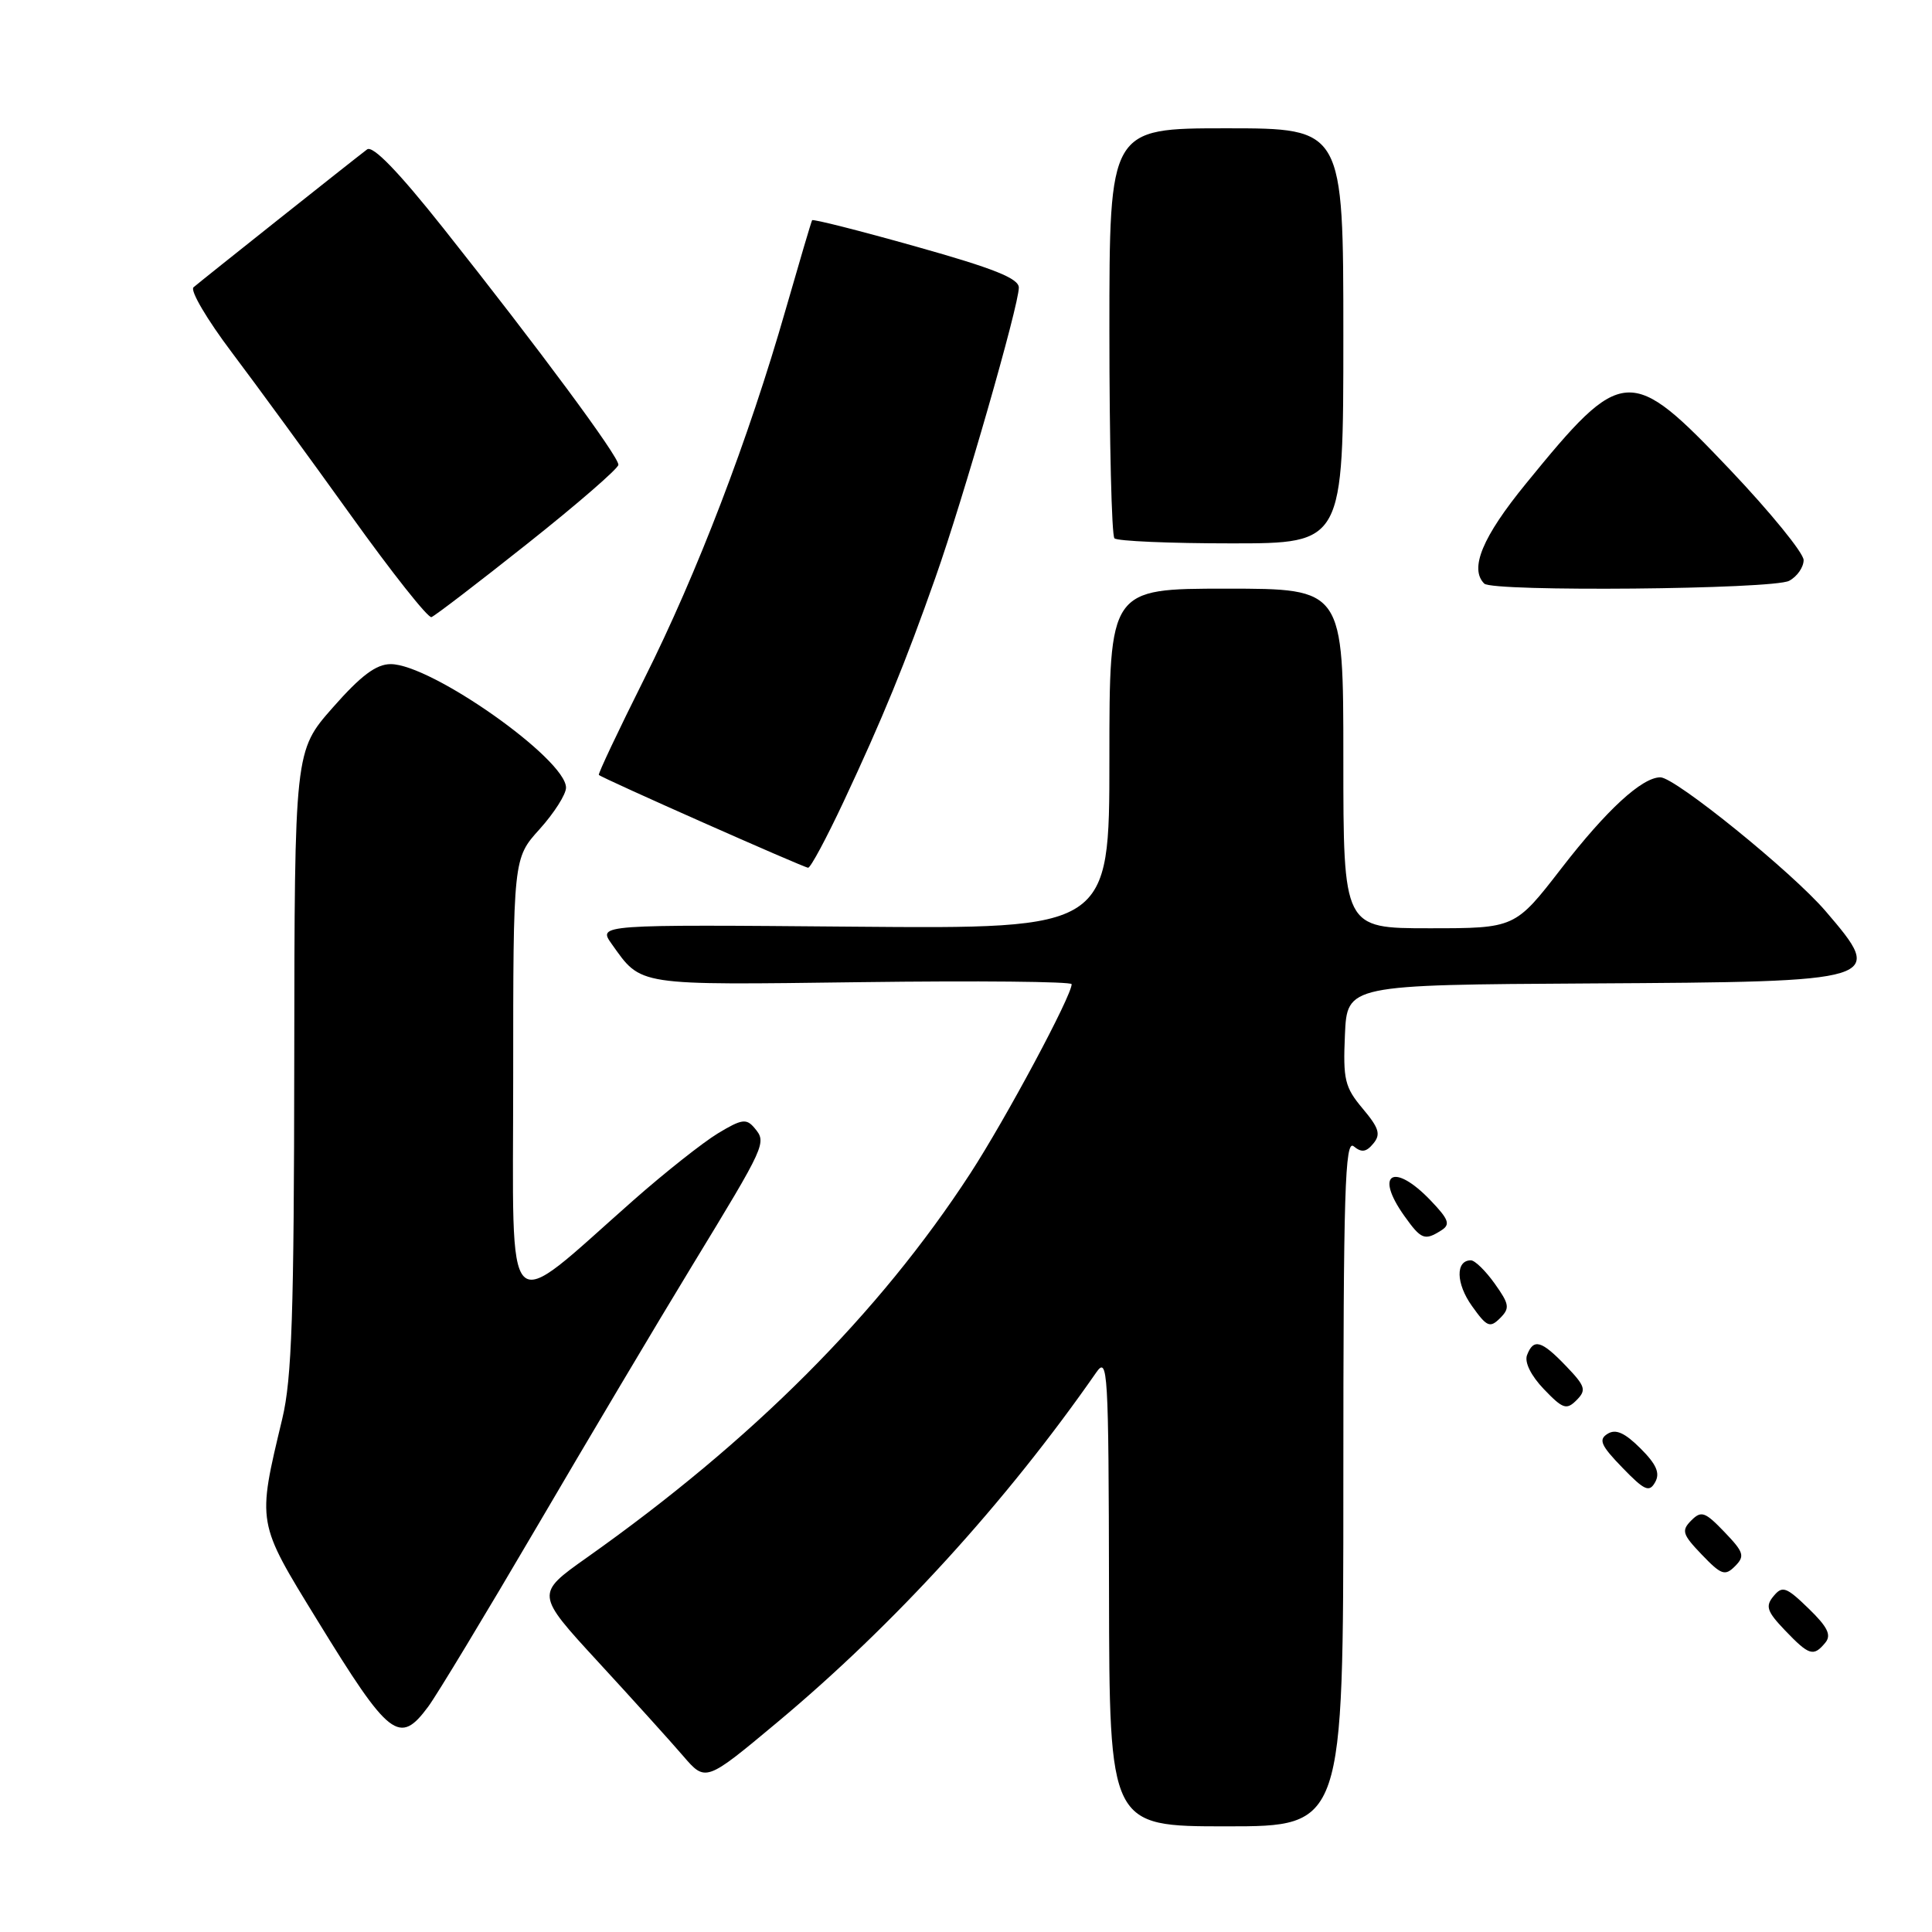 <?xml version="1.0" encoding="UTF-8" standalone="no"?>
<!DOCTYPE svg PUBLIC "-//W3C//DTD SVG 1.1//EN" "http://www.w3.org/Graphics/SVG/1.1/DTD/svg11.dtd" >
<svg xmlns="http://www.w3.org/2000/svg" xmlns:xlink="http://www.w3.org/1999/xlink" version="1.1" viewBox="0 0 256 256">
 <g >
 <path fill="currentColor"
d=" M 178.00 196.38 C 178.00 157.91 178.21 150.93 179.37 151.89 C 180.41 152.75 181.03 152.67 181.97 151.53 C 182.99 150.31 182.73 149.47 180.56 146.89 C 178.19 144.07 177.95 143.05 178.21 137.12 C 178.50 130.50 178.50 130.50 210.82 130.31 C 249.60 130.09 249.85 130.01 241.90 120.73 C 237.47 115.56 221.96 103.00 220.01 103.00 C 217.58 103.00 212.89 107.30 206.90 115.05 C 200.75 123.00 200.75 123.00 189.38 123.00 C 178.00 123.00 178.00 123.00 178.00 100.50 C 178.00 78.00 178.00 78.00 162.50 78.00 C 147.00 78.00 147.00 78.00 147.00 100.54 C 147.00 123.08 147.00 123.08 113.11 122.79 C 79.22 122.50 79.22 122.50 81.06 125.09 C 85.04 130.67 84.11 130.53 114.15 130.14 C 129.47 129.94 142.00 130.06 142.00 130.41 C 142.00 131.96 133.28 148.24 128.56 155.50 C 116.47 174.08 99.71 190.87 77.73 206.41 C 70.97 211.20 70.97 211.20 79.23 220.18 C 83.78 225.12 88.85 230.73 90.50 232.65 C 93.50 236.14 93.50 236.14 103.00 228.21 C 118.52 215.25 133.31 199.03 145.25 181.87 C 146.79 179.65 146.90 181.42 146.95 210.75 C 147.00 242.00 147.00 242.00 162.50 242.00 C 178.00 242.00 178.00 242.00 178.00 196.38 Z  M 56.74 226.14 C 57.91 224.56 64.36 213.87 71.09 202.39 C 77.82 190.90 87.09 175.30 91.70 167.73 C 101.52 151.60 101.60 151.42 99.99 149.48 C 98.90 148.18 98.30 148.26 95.12 150.18 C 93.13 151.39 88.12 155.35 84.00 158.98 C 66.46 174.44 68.00 175.99 68.00 142.96 C 68.00 113.74 68.00 113.74 71.50 109.87 C 73.42 107.74 75.00 105.26 75.00 104.37 C 75.00 100.59 57.14 88.00 51.77 88.00 C 49.85 88.00 47.83 89.51 44.10 93.75 C 39.03 99.50 39.03 99.50 38.99 140.50 C 38.96 174.04 38.68 182.68 37.40 188.00 C 34.06 201.97 34.00 201.59 42.05 214.70 C 51.60 230.27 52.92 231.30 56.74 226.14 Z  M 241.86 217.67 C 242.70 216.66 242.18 215.59 239.64 213.13 C 236.68 210.26 236.17 210.09 235.01 211.49 C 233.89 212.83 234.12 213.52 236.53 216.04 C 239.73 219.38 240.30 219.55 241.86 217.67 Z  M 228.50 203.00 C 225.92 200.31 225.43 200.14 224.10 201.47 C 222.77 202.81 222.92 203.31 225.50 206.00 C 228.08 208.69 228.57 208.86 229.90 207.53 C 231.23 206.19 231.08 205.69 228.50 203.00 Z  M 217.36 191.91 C 215.28 189.84 214.09 189.31 213.01 189.99 C 211.78 190.75 212.12 191.53 214.97 194.47 C 217.92 197.52 218.54 197.79 219.32 196.39 C 219.99 195.19 219.49 194.03 217.36 191.91 Z  M 207.51 181.01 C 204.25 177.61 203.20 177.31 202.34 179.56 C 201.98 180.50 202.86 182.28 204.57 184.07 C 207.09 186.70 207.57 186.86 208.90 185.53 C 210.23 184.19 210.08 183.69 207.51 181.01 Z  M 198.06 170.09 C 196.85 168.39 195.43 167.00 194.90 167.00 C 192.85 167.00 192.91 170.07 195.04 173.05 C 197.01 175.82 197.42 176.00 198.76 174.67 C 200.09 173.34 200.01 172.83 198.06 170.09 Z  M 190.98 163.03 C 192.22 162.25 191.98 161.59 189.55 159.05 C 184.66 153.95 182.07 155.48 186.07 161.10 C 188.32 164.26 188.77 164.43 190.98 163.03 Z  M 111.77 106.25 C 116.95 95.20 119.96 87.86 123.96 76.50 C 127.65 66.05 135.00 40.47 135.00 38.11 C 135.00 36.89 131.67 35.56 121.41 32.68 C 113.93 30.57 107.72 29.00 107.61 29.18 C 107.50 29.35 105.93 34.67 104.11 41.00 C 99.18 58.21 92.38 75.95 85.37 89.94 C 81.93 96.82 79.22 102.55 79.35 102.68 C 79.78 103.12 106.48 114.95 107.08 114.98 C 107.41 114.99 109.51 111.06 111.77 106.25 Z  M 69.93 72.00 C 76.51 66.78 81.91 62.09 81.94 61.59 C 82.01 60.52 71.39 46.18 58.73 30.22 C 52.76 22.70 49.39 19.23 48.64 19.80 C 46.76 21.22 26.57 37.26 25.64 38.07 C 25.16 38.49 27.44 42.35 30.69 46.66 C 33.94 50.97 41.05 60.70 46.48 68.27 C 51.91 75.85 56.72 81.93 57.17 81.77 C 57.61 81.62 63.36 77.22 69.93 72.00 Z  M 237.07 76.96 C 238.13 76.40 238.99 75.16 238.99 74.21 C 238.98 73.27 234.59 67.88 229.24 62.24 C 215.97 48.27 215.03 48.33 202.19 64.09 C 196.43 71.14 194.68 75.35 196.67 77.33 C 197.77 78.44 234.94 78.10 237.07 76.96 Z  M 178.00 44.50 C 178.00 17.00 178.00 17.00 162.50 17.00 C 147.00 17.00 147.00 17.00 147.00 43.83 C 147.00 58.59 147.30 70.97 147.67 71.33 C 148.03 71.70 155.01 72.00 163.17 72.00 C 178.00 72.00 178.00 72.00 178.00 44.50 Z "/>
</g>
</svg>
